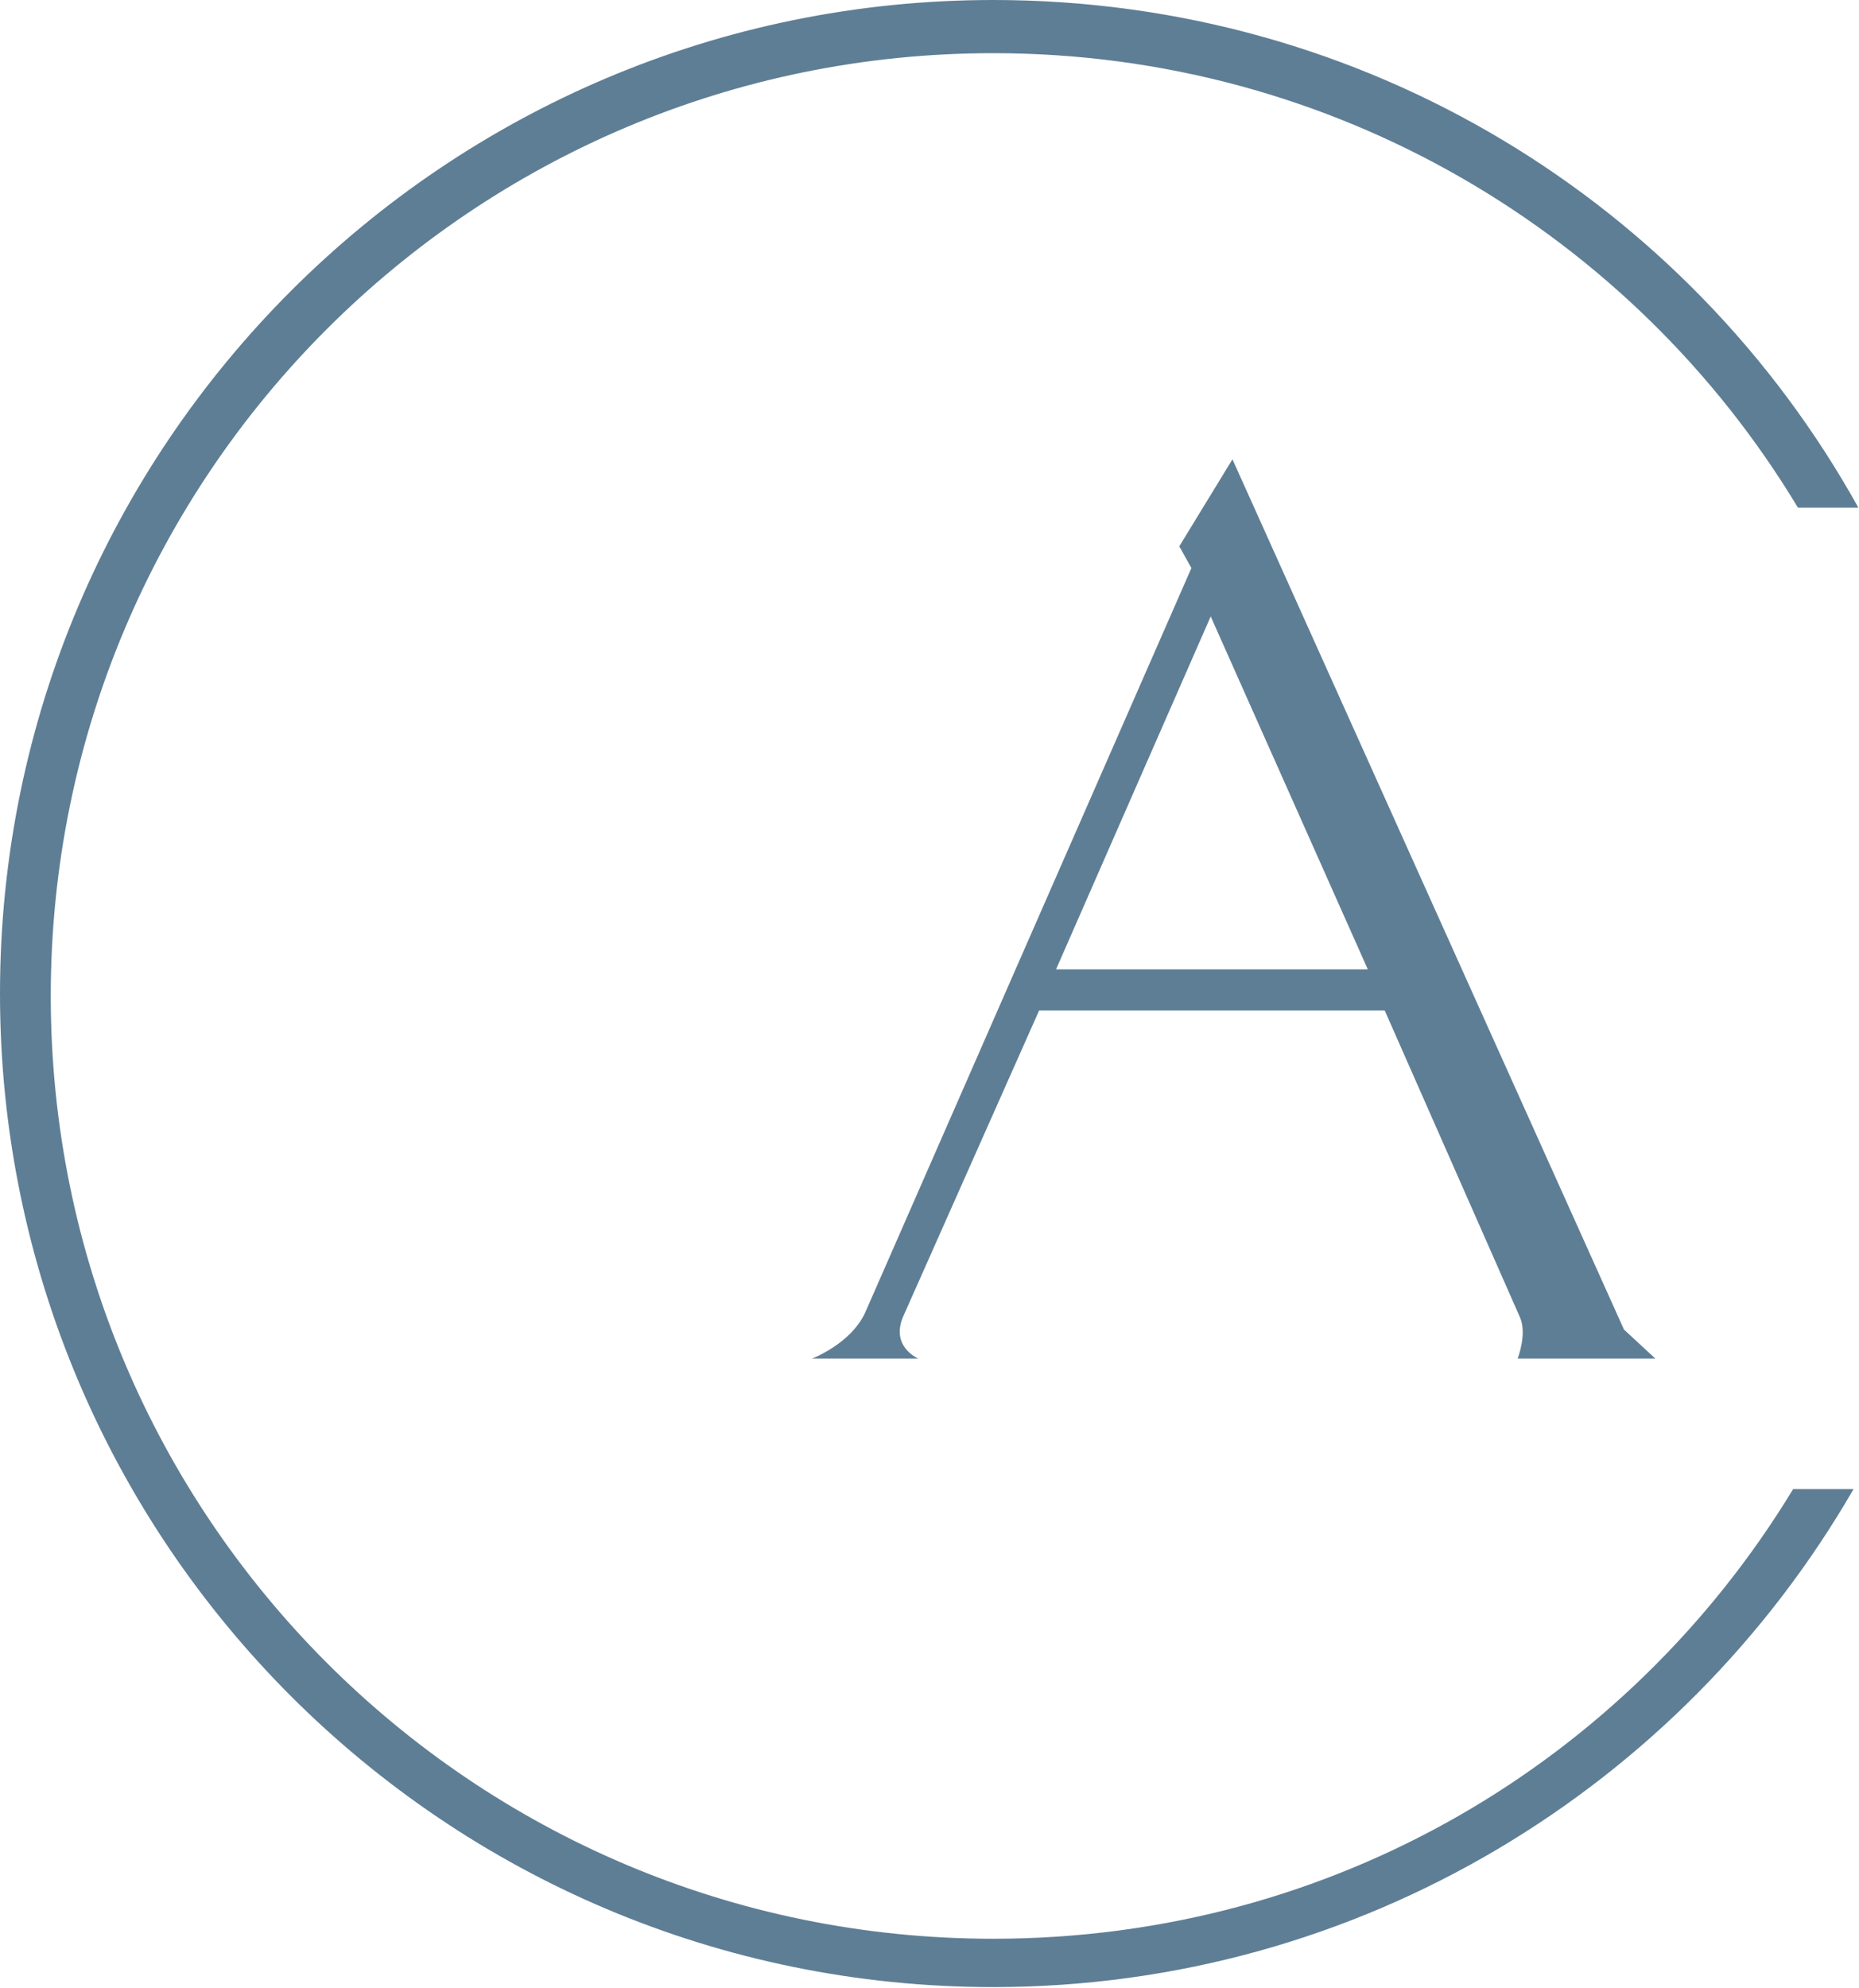 <svg version="1.2" baseProfile="tiny-ps" xmlns="http://www.w3.org/2000/svg" viewBox="0 0 1470 1572" width="1470" height="1572">
	<title>logo (6)-svg copy-svg</title>
	<style>
		tspan { white-space:pre }
		.shp0 { fill: #5e7e95 } 
	</style>
	<g id="g27">
		<path id="path23" fill-rule="evenodd" class="shp0" d="M1200.05 1074.1C1200.05 1074.1 1207.69 1054.97 1201.97 1041.61L1094.95 798.87L821.7 798.87L714.68 1039.71C703.21 1064.55 726.15 1074.1 726.15 1074.1L642.08 1074.1C642.08 1074.1 672.64 1062.62 684.12 1037.78L942.1 449.12L932.52 431.93L974.56 363.12L1284.15 1051.15L1308.97 1074.1L1200.05 1074.1ZM1081.58 766.38L957.36 487.36L835.07 766.38L1081.58 766.38Z" />
		<path id="path25" class="shp0" d="M785.39 1532.79C372.62 1532.79 40.14 1198.34 40.14 787.43C40.14 374.59 374.55 42.04 785.39 42.04C1054.84 42.04 1291.77 185.4 1421.71 401.36L1469.5 401.36C1335.74 160.53 1079.69 0 785.39 0C351.6 0 0 351.65 0 785.5C0 1219.36 351.6 1571 785.39 1571C1075.86 1571 1330.02 1412.37 1465.68 1177.29L1417.92 1177.29C1287.95 1391.36 1054.84 1532.79 785.39 1532.79Z" />
	</g>
</svg>